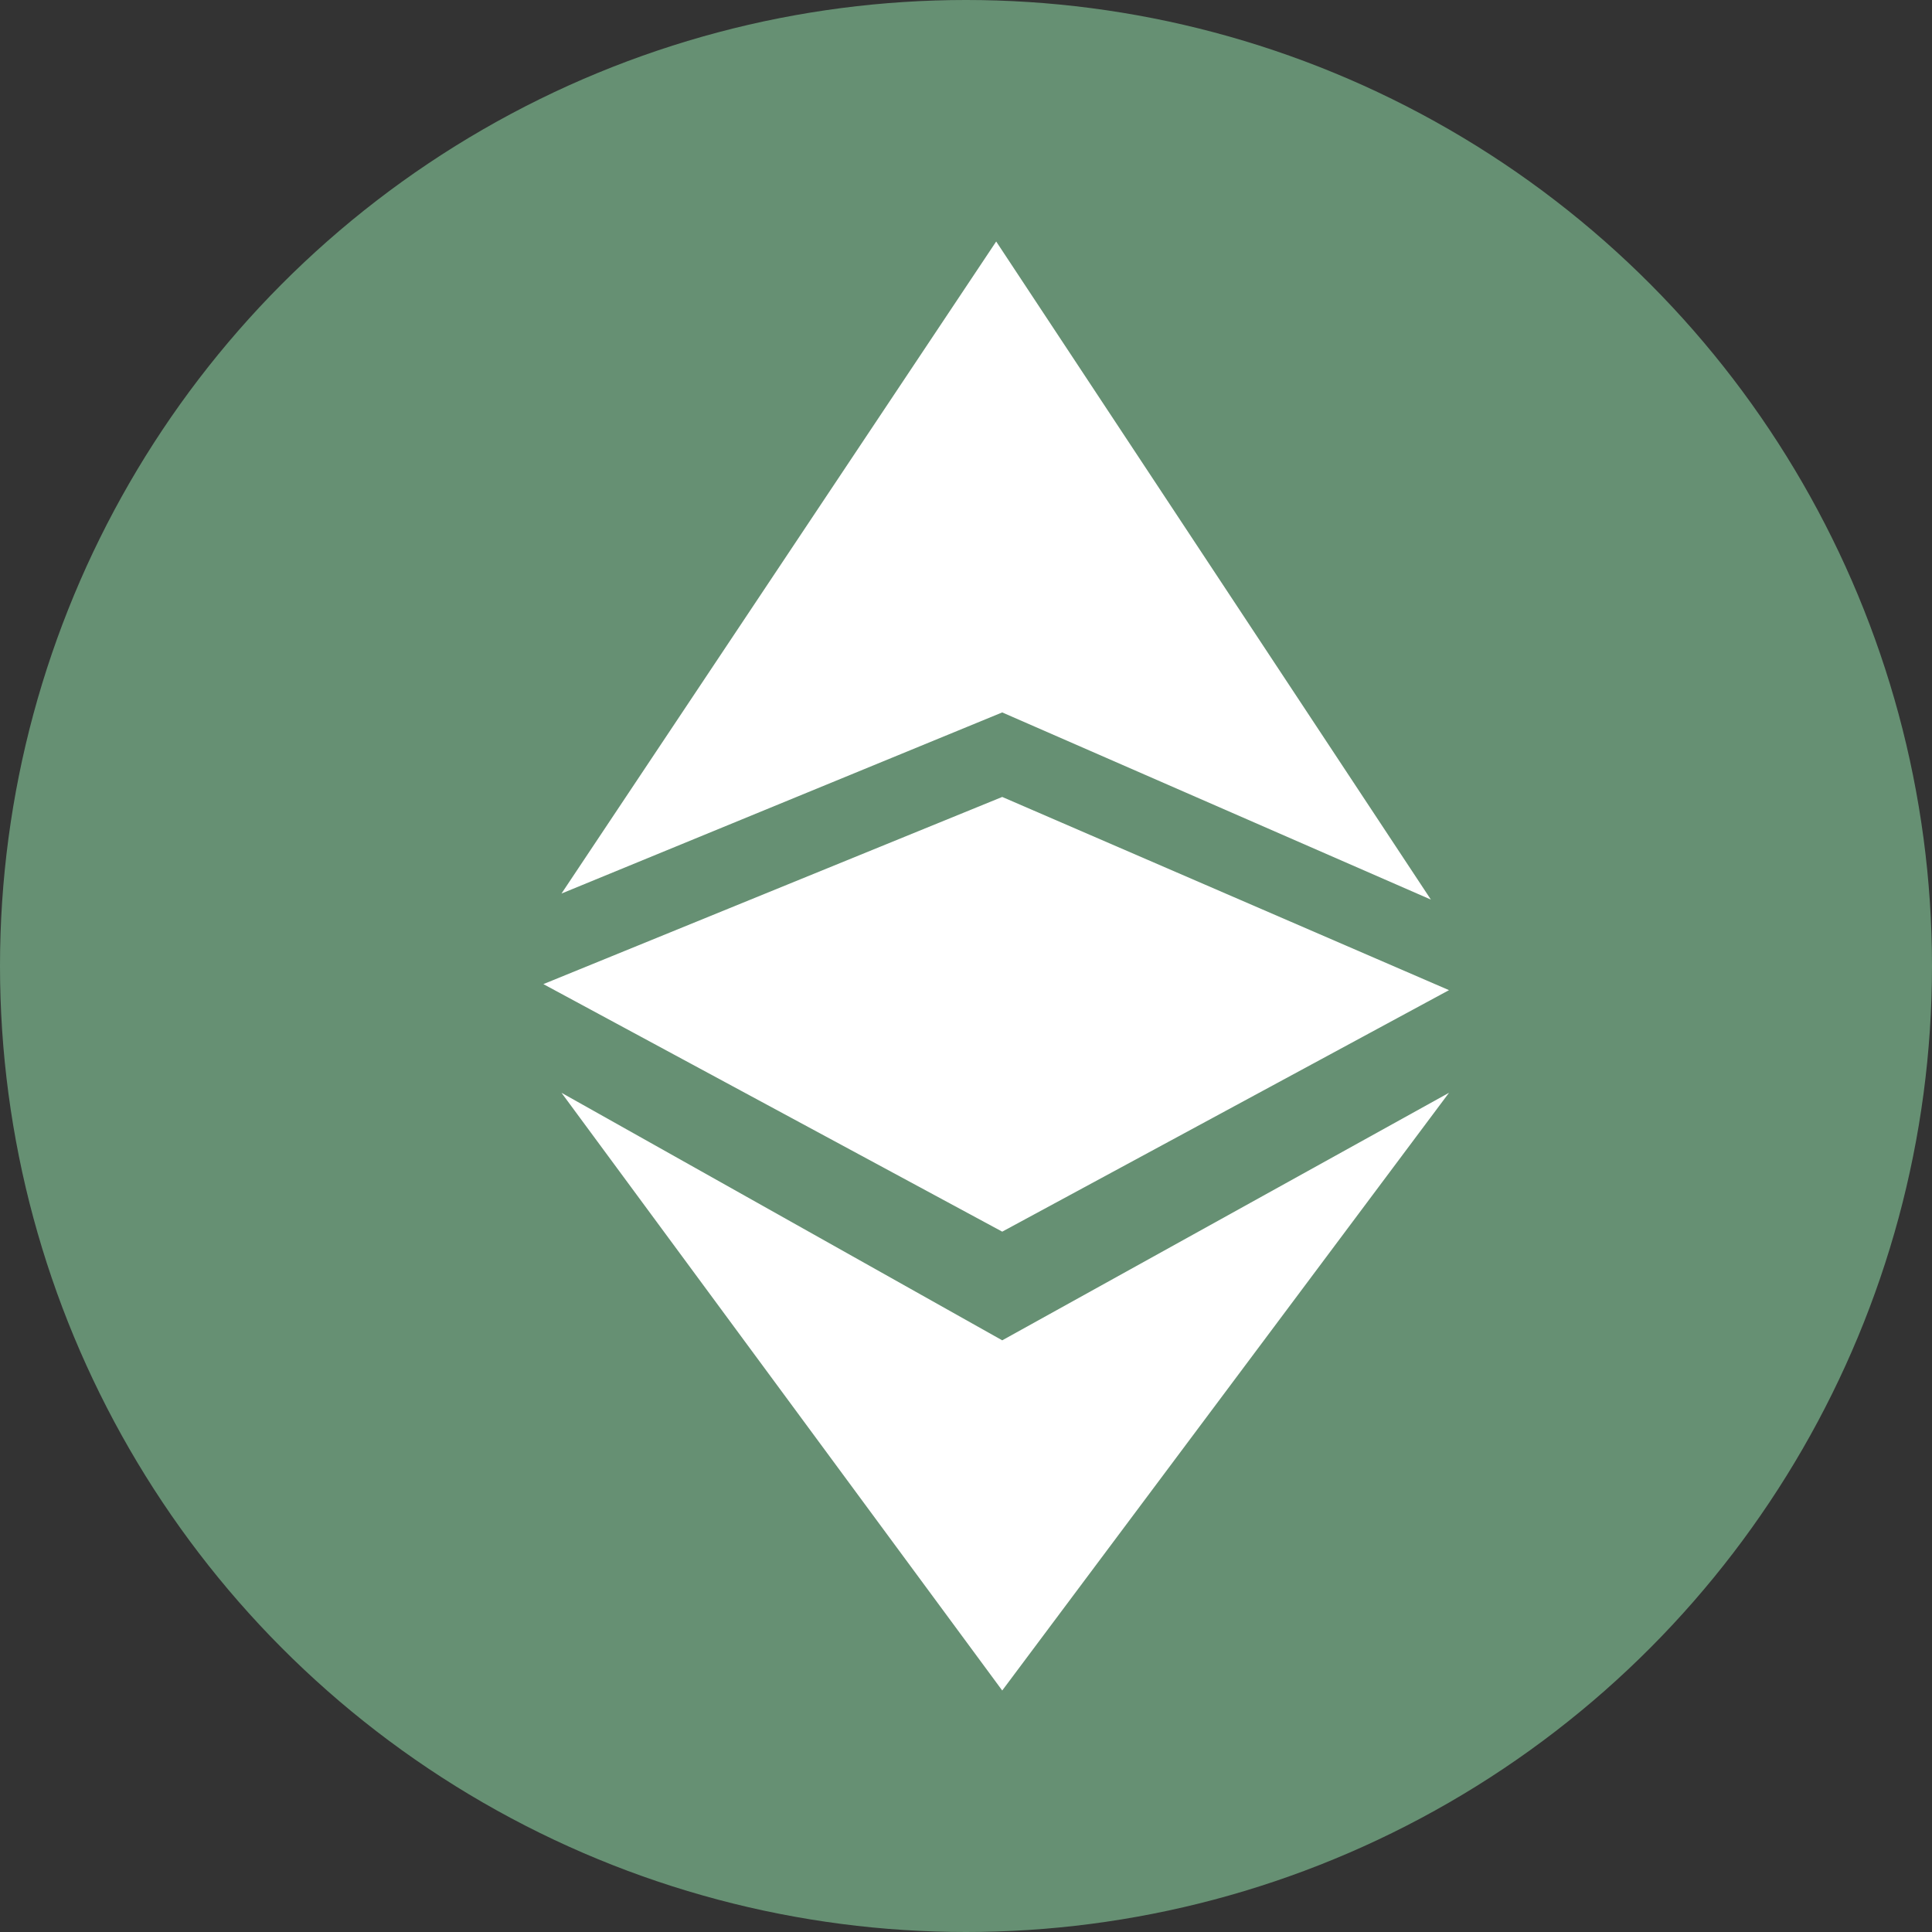 <?xml version="1.0" encoding="utf-8"?>
<!-- Generator: Adobe Illustrator 27.5.0, SVG Export Plug-In . SVG Version: 6.00 Build 0)  -->
<svg version="1.1" id="Layer_1" xmlns="http://www.w3.org/2000/svg" xmlns:xlink="http://www.w3.org/1999/xlink" x="0px" y="0px"
	 viewBox="0 0 32 32" style="enable-background:new 0 0 32 32;" xml:space="preserve">
<rect x="0" y="0" width="32" height="32" fill="#333333" stroke="none"/>
<style type="text/css">
	.st0{fill-rule:evenodd;clip-rule:evenodd;fill:#669073;}
	.st1{fill-rule:evenodd;clip-rule:evenodd;fill:#FFFFFF;}
</style>
<g>
	<circle class="st0" cx="16" cy="16" r="16"/>
	<path class="st1" d="M9.3,14.8l7.3-3l7.1,3.1L16.5,4L9.3,14.8z M9.3,18.1l7.3,4.1l7.4-4.1L16.6,28C16.6,28,9.3,18.1,9.3,18.1z
		 M16.6,13.2l7.4,3.2l-7.4,4L9,16.3C9,16.3,16.6,13.2,16.6,13.2z"/>
</g>
</svg>
